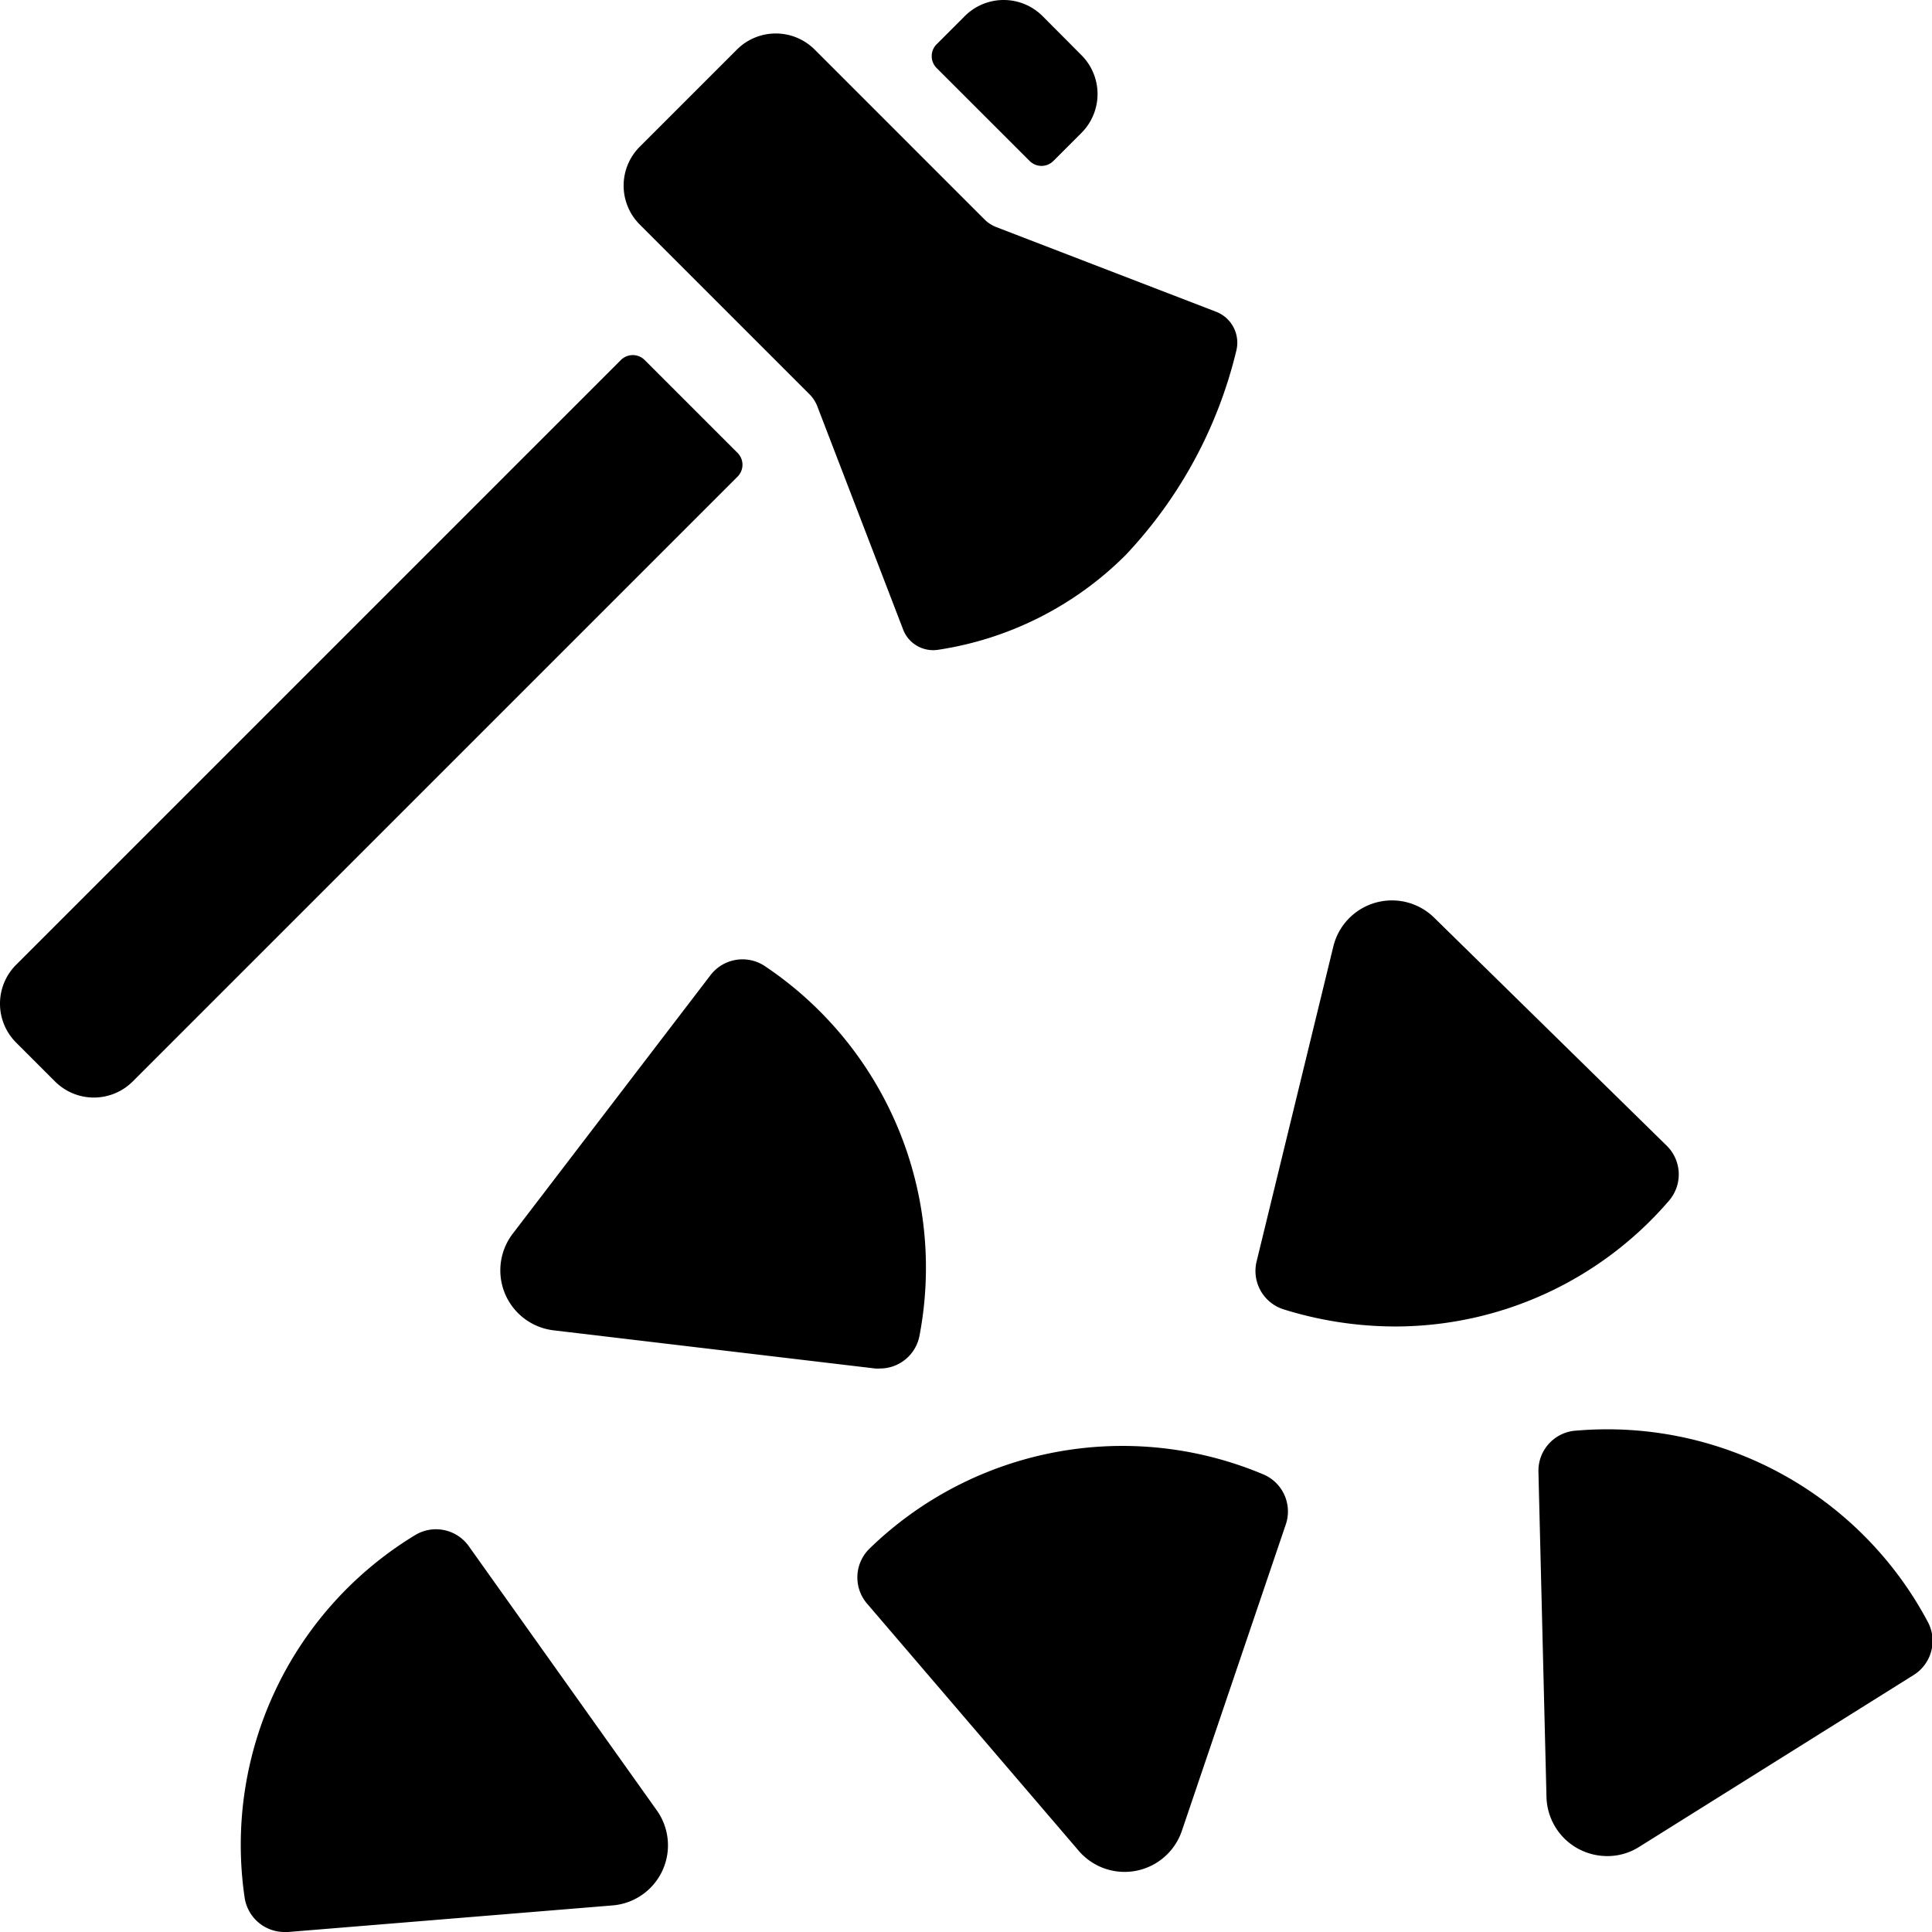 <svg id="Bold" xmlns="http://www.w3.org/2000/svg" viewBox="0 0 24 24"><title>outdoors-woodchopping-1</title><path d="M10.932,17a.5.5,0,0,0,.491-.411,4.506,4.506,0,0,0-1.915-4.583.5.5,0,0,0-.682.108L6.369,15.326a.75.75,0,0,0,.509,1.2L10.872,17A.394.394,0,0,0,10.932,17Z"/><path d="M17.816,11.4a.749.749,0,0,0-1.253.358l-.952,3.908a.5.5,0,0,0,.337.6,4.67,4.67,0,0,0,1.381.212,4.487,4.487,0,0,0,3.4-1.558.5.5,0,0,0-.025-.688Z"/><path d="M5.824,19.208a.5.5,0,0,0-.671-.136,4.5,4.5,0,0,0-2.115,4.494.5.5,0,0,0,.5.434l.041,0,4.028-.33a.749.749,0,0,0,.552-1.181h0Z"/><path d="M13.4,22.991a.751.751,0,0,0,1.281-.246h0l1.292-3.809a.5.5,0,0,0-.285-.623,4.508,4.508,0,0,0-4.881.919.5.5,0,0,0-.036.689Z"/><path d="M19.573,17.772a.5.5,0,0,0-.462.511l.1,4.043a.753.753,0,0,0,.4.643.764.764,0,0,0,.354.088.735.735,0,0,0,.4-.116l3.408-2.134a.5.5,0,0,0,.173-.663,4.509,4.509,0,0,0-4.366-2.372Z"/><path d="M11.214,7.807a.4.4,0,0,0,.445.264,4.174,4.174,0,0,0,2.325-1.177,5.6,5.6,0,0,0,1.375-2.542A.412.412,0,0,0,15.1,3.87L12.376,2.821a.422.422,0,0,1-.145-.094L10.12.616a.683.683,0,0,0-.966,0L7.947,1.823a.683.683,0,0,0,0,.966L10.058,4.9a.431.431,0,0,1,.094.145Z"/><path d="M8.008,4.472a.209.209,0,0,0-.295,0L.2,11.985a.683.683,0,0,0,0,.966l.483.483a.683.683,0,0,0,.966,0L9.162,5.921a.208.208,0,0,0,0-.295Z"/><path d="M12.791,2a.208.208,0,0,0,.294,0l.349-.349a.683.683,0,0,0,0-.966L12.951.2a.683.683,0,0,0-.966,0l-.35.35a.209.209,0,0,0,0,.295Z"/></svg>